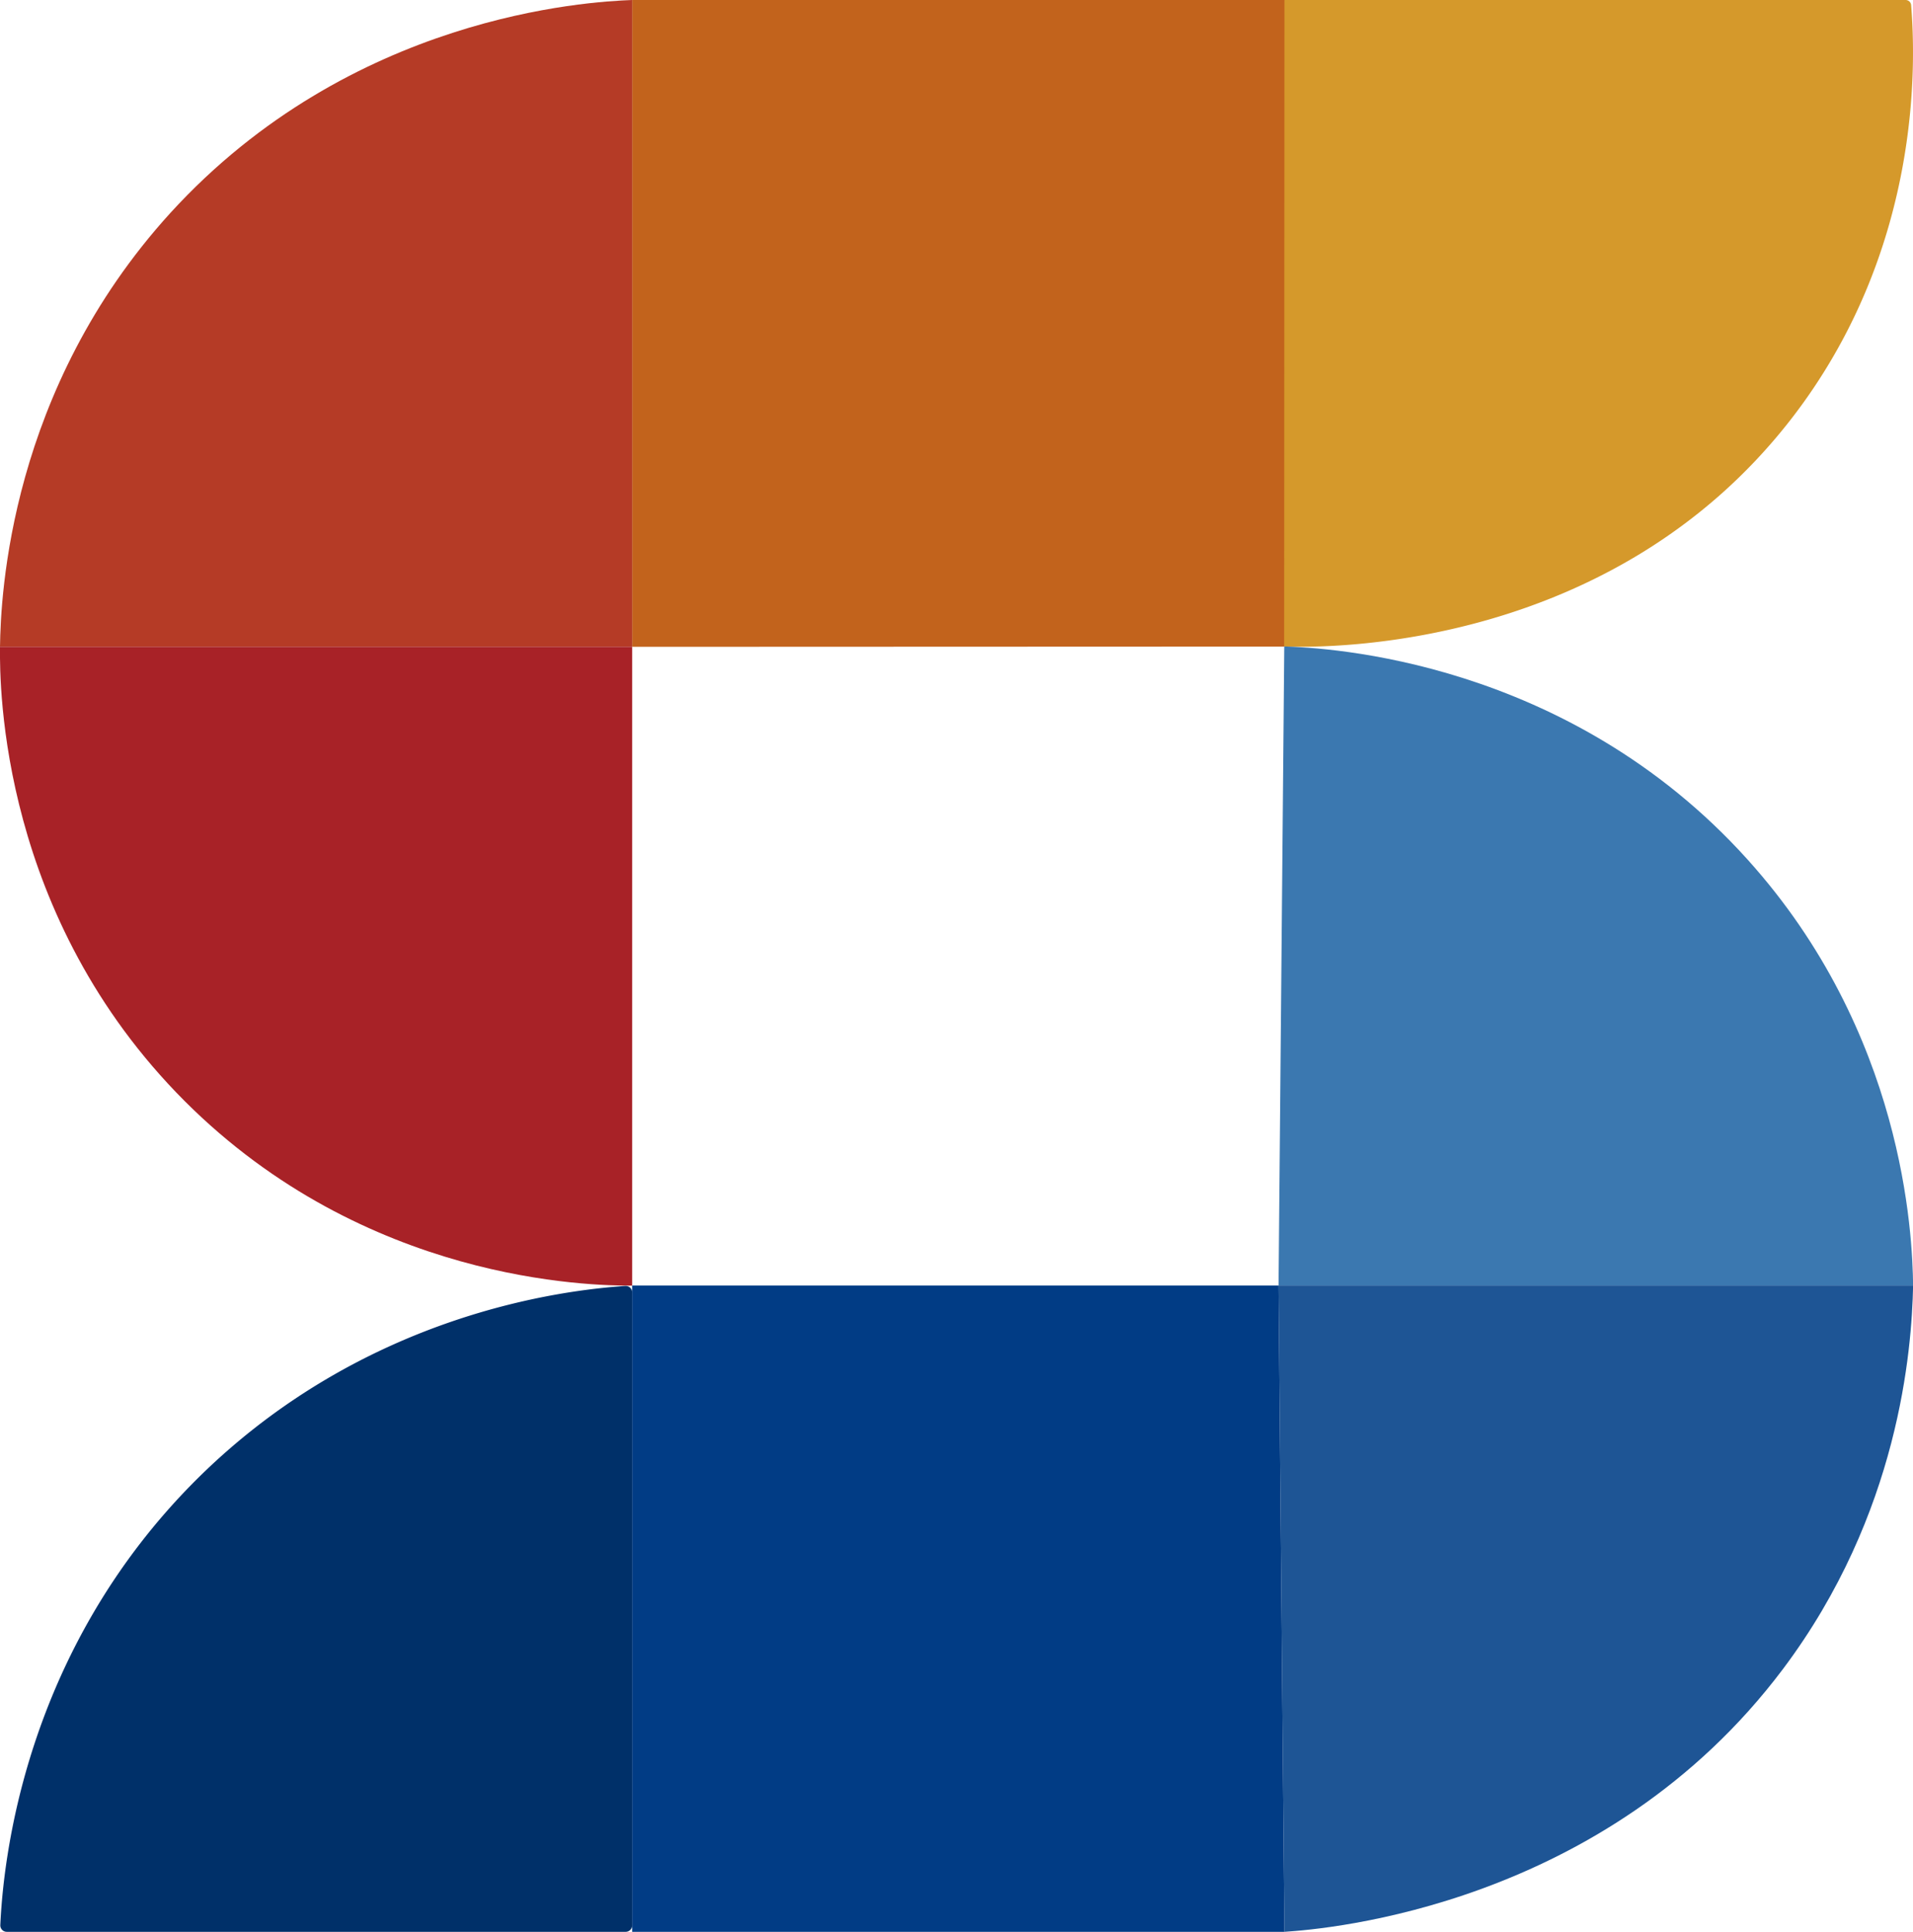 <svg xmlns="http://www.w3.org/2000/svg" viewBox="0 0 538.97 544.31"><defs><style>.cls-1{fill:#d5992b;}.cls-2{fill:#c2631c;}.cls-3{fill:#b53b26;}.cls-4{fill:#a82227;}.cls-5{fill:#3b78b0;}.cls-6{fill:#1e5595;}.cls-7{fill:#013c85;}.cls-8{fill:#003069;}</style></defs><title>Ativo 1</title><g id="Camada_2" data-name="Camada 2"><g id="Camada_1-2" data-name="Camada 1"><path class="cls-1" d="M536.87,0H361.8a1.58,1.58,0,0,0-1.58,1.58v179a1.56,1.56,0,0,0,1.5,1.57c13.89.51,92.49.5,142.59-63.66C541.72,70.58,539.71,17,538.44,1.44A1.56,1.56,0,0,0,536.87,0Z"/><polygon class="cls-2" points="178.11 182.25 361.8 182.18 361.88 0 178.11 0 178.11 182.25"/><path class="cls-3" d="M178.11,0V182.25H0C.21,167.77,2.68,109.8,48,60,98.89,4.25,165.63.47,178.11,0Z"/><path class="cls-4" d="M178.11,182.25v180c-11.84,0-75.08-1-126.07-52C.2,258.34-.13,193.77,0,182.25Z"/><path class="cls-5" d="M360.22,362.21H539c-.19-14.53-2.6-71.2-46.68-120.07-50.82-56.36-118.48-59.6-130.49-60Q361,272.2,360.22,362.21Z"/><path class="cls-6" d="M361.88,544.31l-1.66-182.1H539c-.38,18.05-3.85,64.36-36.67,108.06C452.14,537.06,374.15,543.5,361.88,544.31Z"/><polygon class="cls-7" points="178.11 362.21 178.11 544.31 361.88 544.31 360.22 362.21 178.11 362.21"/><path class="cls-8" d="M1.92,544.31H176.28a1.83,1.83,0,0,0,1.83-1.83V364.16a1.83,1.83,0,0,0-1.94-1.83C158.84,363.51,102.93,370,56,416.24,6.28,465.34.87,525.51.09,542.4A1.82,1.82,0,0,0,1.92,544.31Z"/></g></g></svg>
